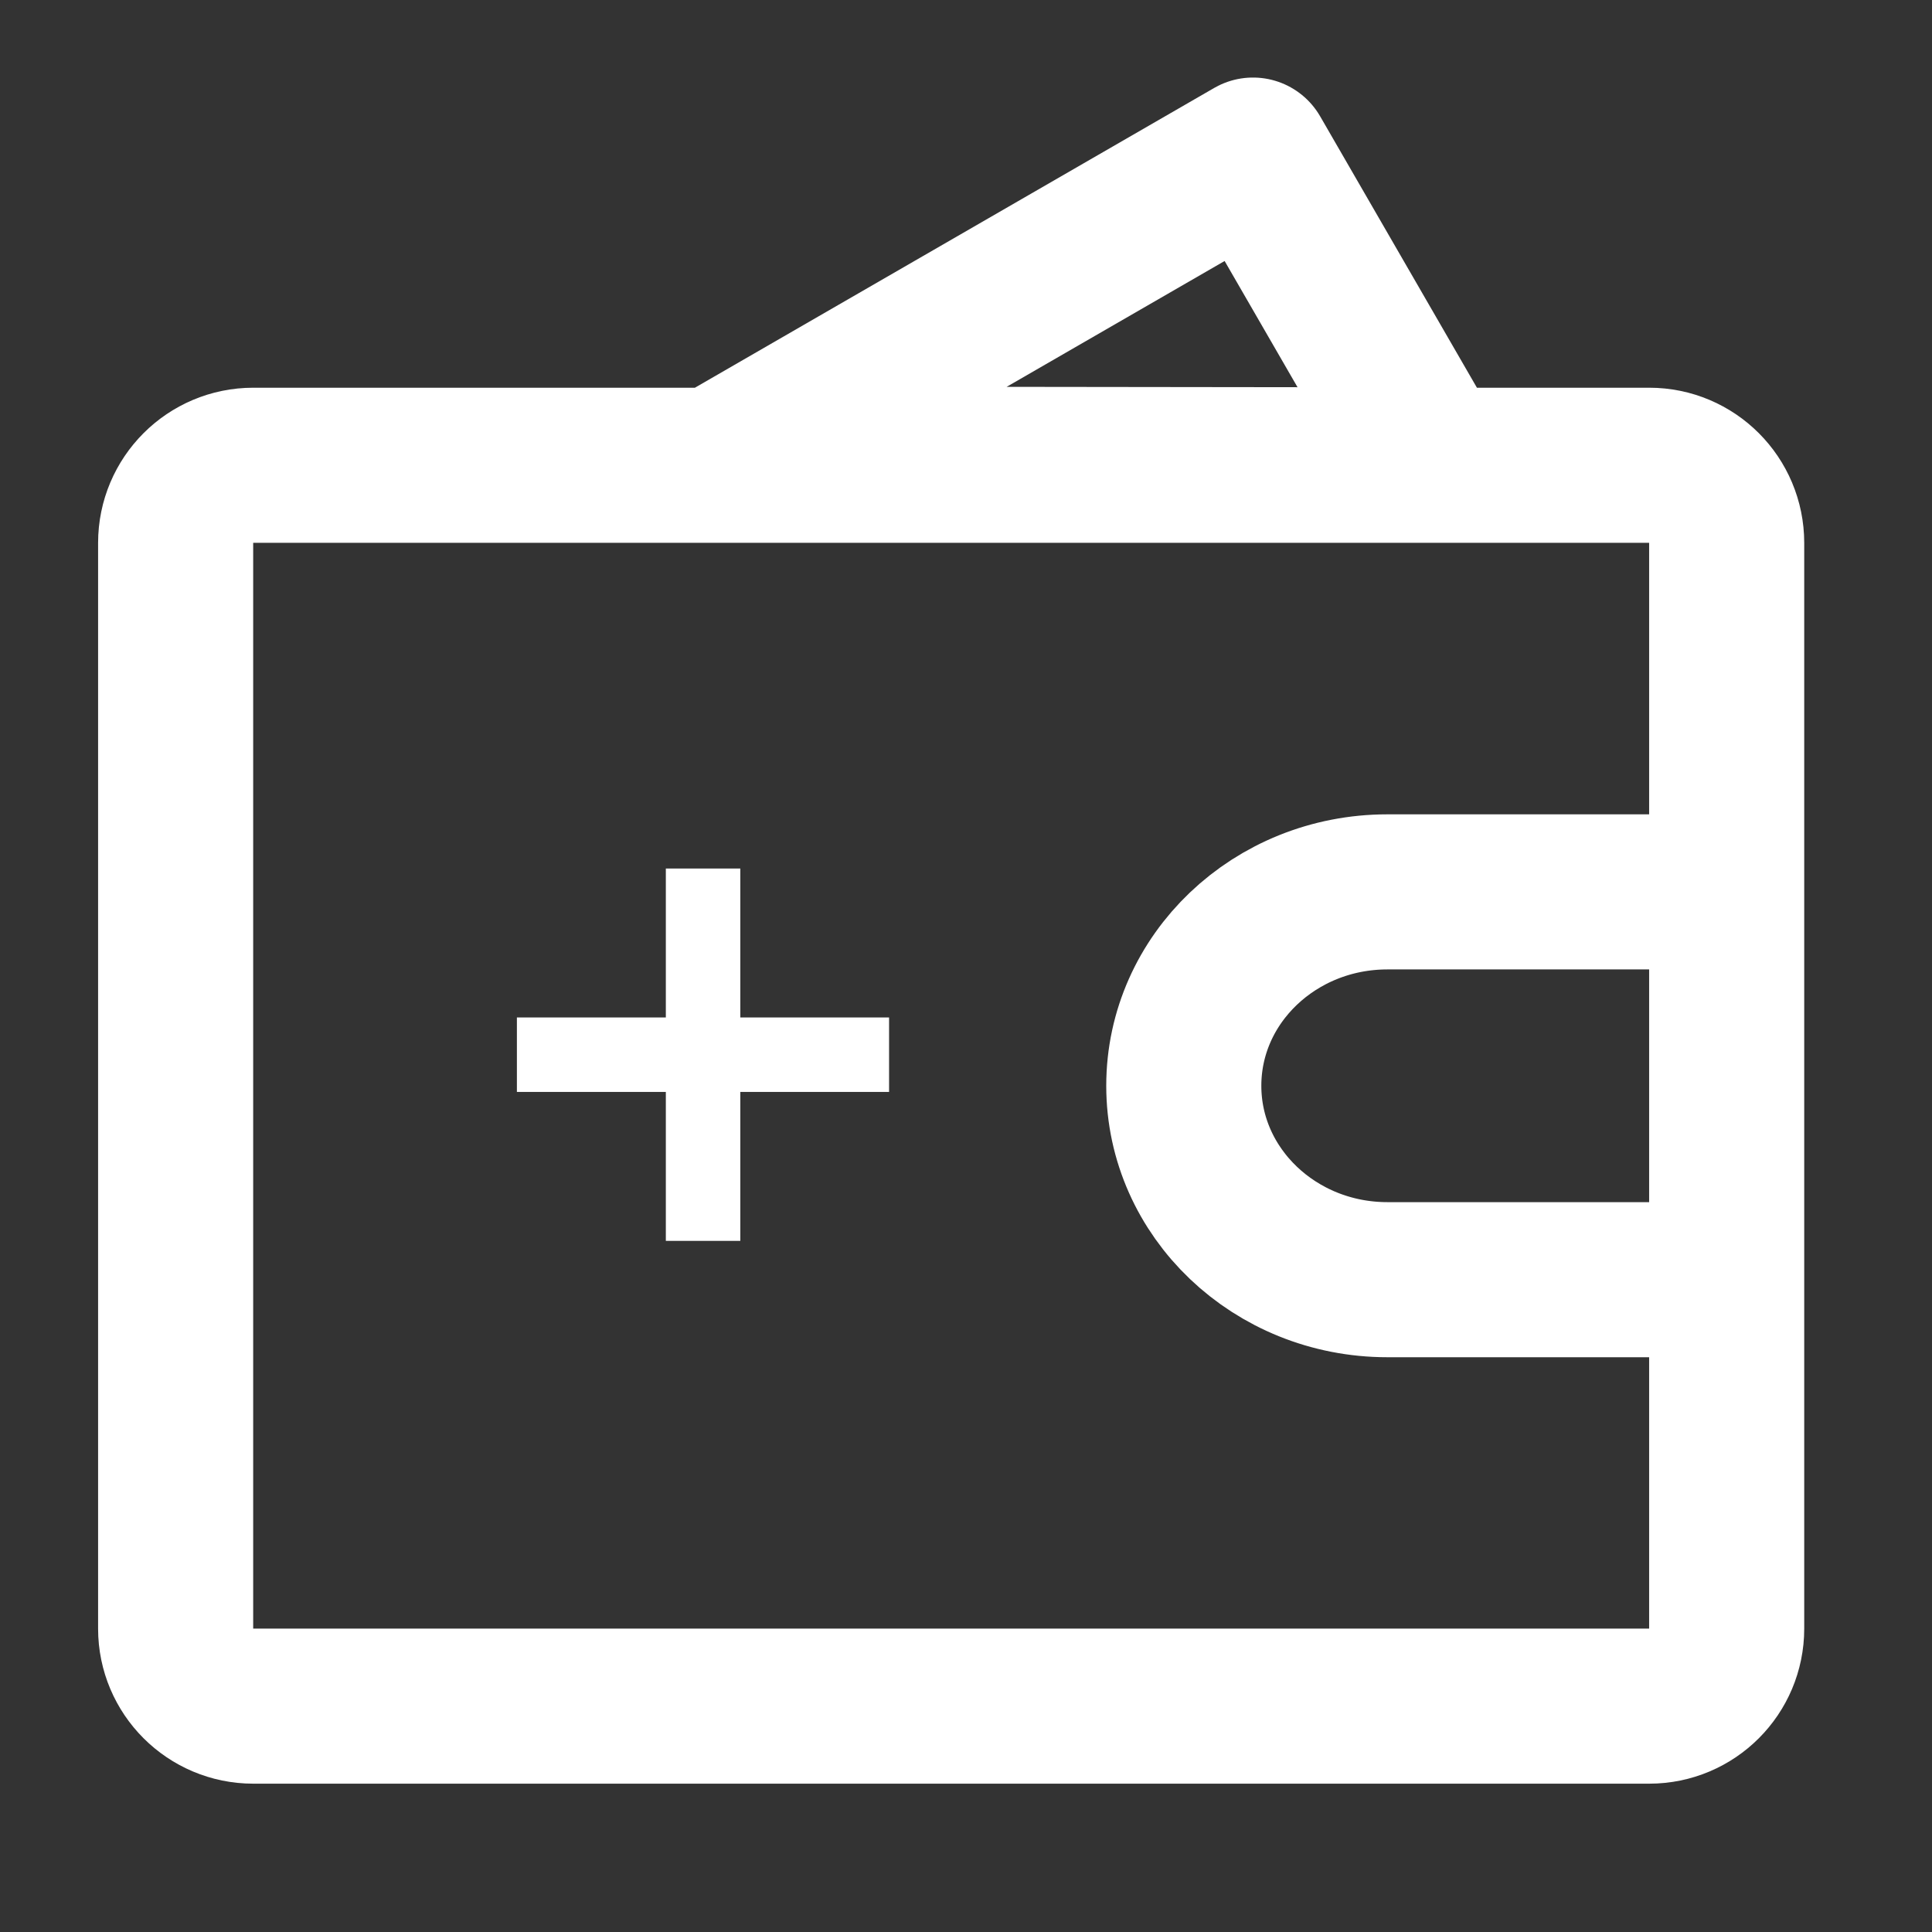 <svg width="11" height="11" viewBox="0 0 11 11" fill="none" xmlns="http://www.w3.org/2000/svg">
<rect x="0" y="0" width="11" height="11" fill="#333333" stroke="none"/>
<path d="M9.831 3.643V8.941M4.087 2.642L7.134 0.883L8.153 2.647L4.087 2.642ZM1 3.091C1 2.847 1.198 2.649 1.442 2.649H9.39C9.634 2.649 9.831 2.847 9.831 3.091V9.273C9.831 9.516 9.634 9.714 9.39 9.714H1.442C1.198 9.714 1 9.516 1 9.273V3.091ZM7.899 7.286H9.831V5.078H7.899C7.259 5.078 6.74 5.572 6.74 6.182C6.74 6.791 7.259 7.286 7.899 7.286Z" stroke="white" stroke-width="0.883" stroke-linecap="round" stroke-linejoin="round"/>
<path fill-rule="evenodd" clip-rule="evenodd" d="M3.791 6.217L3.791 7.065H4.215V6.217L5.062 6.217V5.793L4.215 5.793V4.945L3.791 4.945L3.791 5.793L2.943 5.793L2.943 6.217L3.791 6.217Z" fill="white"/>
</svg>
